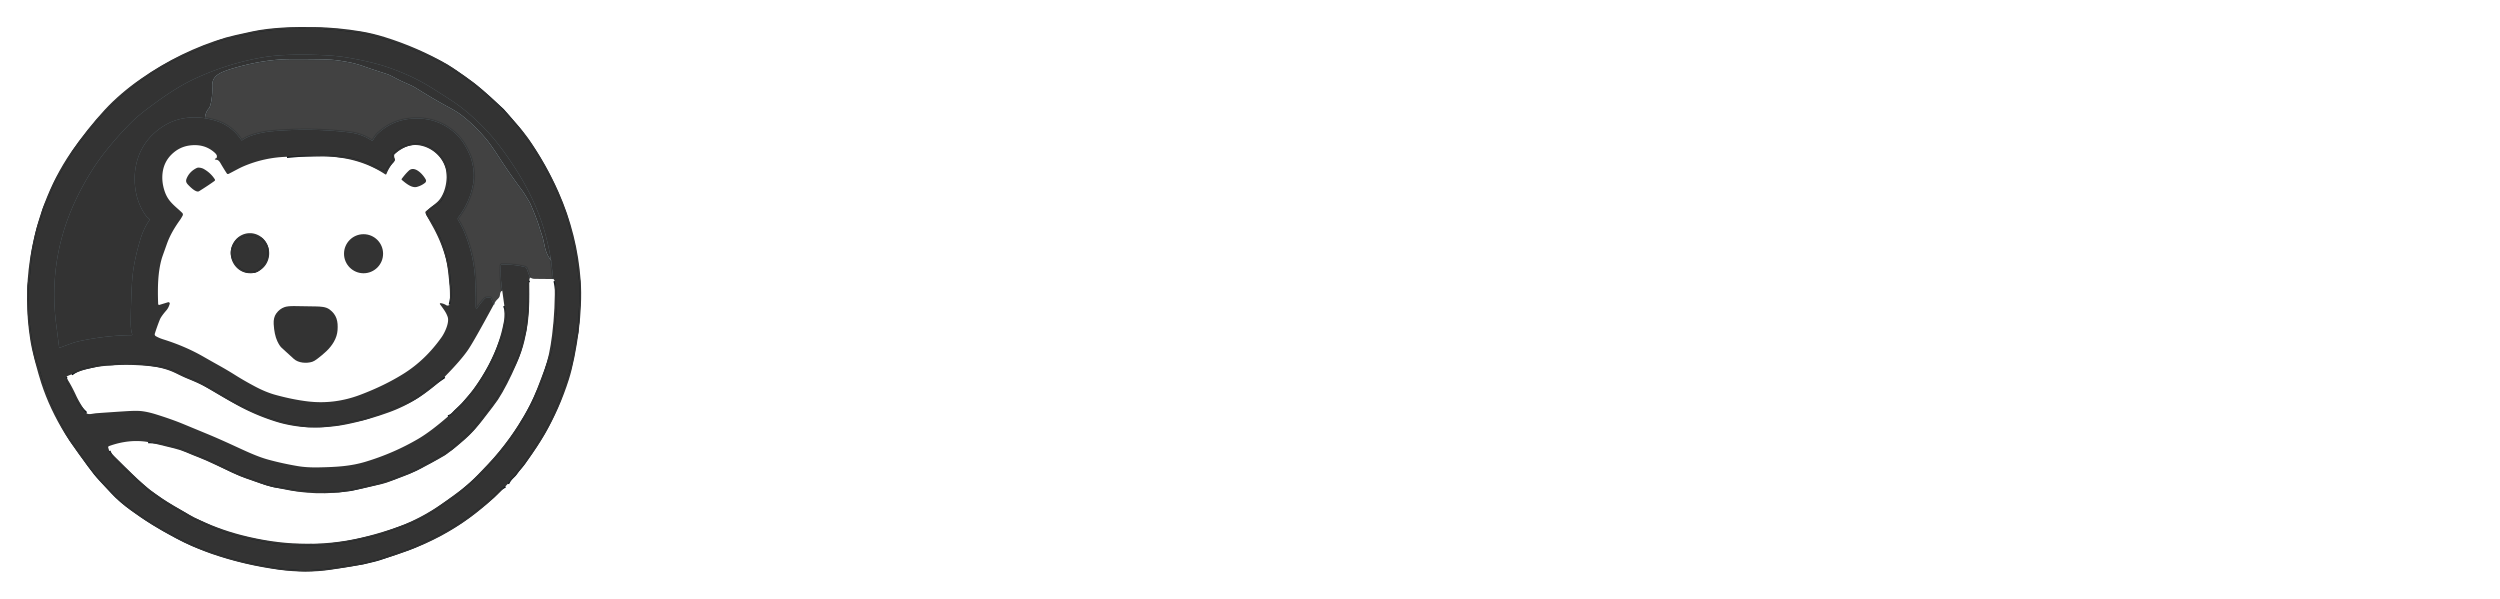 <svg xmlns="http://www.w3.org/2000/svg" xmlns:xlink="http://www.w3.org/1999/xlink" version="1.0" x="0" y="0" width="2400" height="574.609" viewBox="35.87 92.887 268.26 64.227" preserveAspectRatio="xMidYMid meet" color-interpolation-filters="sRGB"><g><defs><linearGradient id="92" x1="0%" y1="0%" x2="100%" y2="0%"><stop offset="0%" stop-color="#fa71cd"></stop> <stop offset="100%" stop-color="#9b59b6"></stop></linearGradient><linearGradient id="93" x1="0%" y1="0%" x2="100%" y2="0%"><stop offset="0%" stop-color="#f9d423"></stop> <stop offset="100%" stop-color="#f83600"></stop></linearGradient><linearGradient id="94" x1="0%" y1="0%" x2="100%" y2="0%"><stop offset="0%" stop-color="#0064d2"></stop> <stop offset="100%" stop-color="#1cb0f6"></stop></linearGradient><linearGradient id="95" x1="0%" y1="0%" x2="100%" y2="0%"><stop offset="0%" stop-color="#f00978"></stop> <stop offset="100%" stop-color="#3f51b1"></stop></linearGradient><linearGradient id="96" x1="0%" y1="0%" x2="100%" y2="0%"><stop offset="0%" stop-color="#7873f5"></stop> <stop offset="100%" stop-color="#ec77ab"></stop></linearGradient><linearGradient id="97" x1="0%" y1="0%" x2="100%" y2="0%"><stop offset="0%" stop-color="#f9d423"></stop> <stop offset="100%" stop-color="#e14fad"></stop></linearGradient><linearGradient id="98" x1="0%" y1="0%" x2="100%" y2="0%"><stop offset="0%" stop-color="#009efd"></stop> <stop offset="100%" stop-color="#2af598"></stop></linearGradient><linearGradient id="99" x1="0%" y1="0%" x2="100%" y2="0%"><stop offset="0%" stop-color="#ffcc00"></stop> <stop offset="100%" stop-color="#00b140"></stop></linearGradient><linearGradient id="100" x1="0%" y1="0%" x2="100%" y2="0%"><stop offset="0%" stop-color="#d51007"></stop> <stop offset="100%" stop-color="#ff8177"></stop></linearGradient><linearGradient id="102" x1="0%" y1="0%" x2="100%" y2="0%"><stop offset="0%" stop-color="#a2b6df"></stop> <stop offset="100%" stop-color="#0c3483"></stop></linearGradient><linearGradient id="103" x1="0%" y1="0%" x2="100%" y2="0%"><stop offset="0%" stop-color="#7ac5d8"></stop> <stop offset="100%" stop-color="#eea2a2"></stop></linearGradient><linearGradient id="104" x1="0%" y1="0%" x2="100%" y2="0%"><stop offset="0%" stop-color="#00ecbc"></stop> <stop offset="100%" stop-color="#007adf"></stop></linearGradient><linearGradient id="105" x1="0%" y1="0%" x2="100%" y2="0%"><stop offset="0%" stop-color="#b88746"></stop> <stop offset="100%" stop-color="#fdf5a6"></stop></linearGradient></defs><g fill="#fff" class="icon-text-wrapper icon-svg-group iconsvg" transform="translate(38.5,95.517)"><g class="iconsvg-imagesvg" transform="translate(0,0)"><g><rect fill="#fff" fill-opacity="0" stroke-width="2" x="0" y="0" width="60" height="58.967" class="image-rect"></rect> <svg filter="url(#colors1932917966)" x="0" y="0" width="60" height="58.967" filtersec="colorsf9544163531" class="image-svg-svg primary" style="overflow: visible;"><svg xmlns="http://www.w3.org/2000/svg" viewBox="-0.274 0.358 453.407 445.669"><g stroke-width="2" fill="none" stroke-linecap="butt"><path stroke="#070f14" d="M 391.74 372.78 Q 393.03 369.85 395.31 367.71 Q 397.18 365.95 397.90 364.99 Q 399.04 363.48 400.15 361.95 Q 400.19 361.90 402.52 359.16 Q 404.03 357.38 404.80 356.26 Q 416.58 339.29 421.37 330.81 Q 424.74 324.83 427.73 318.50 Q 431.77 309.92 433.36 305.83 Q 434.83 302.06 439.22 288.97 Q 442.11 280.36 443.30 274.92 Q 445.22 266.12 446.02 260.50 Q 446.73 255.45 447.56 251.86 Q 448.15 249.27 448.08 248.04 Q 447.95 245.86 448.39 244.12 Q 448.92 242.07 448.95 238.29 C 448.98 233.24 449.61 227.89 449.60 223.24 Q 449.59 214.44 449.57 210.32 C 449.56 208.02 448.85 205.52 448.67 203.25 Q 447.79 192.15 445.63 181.23 Q 444.82 177.13 443.69 172.83 Q 441.99 166.41 441.49 164.48 Q 439.63 157.31 437.74 152.07 Q 426.83 121.79 408.58 95.38 C 407.37 93.63 405.56 91.79 404.39 89.93 C 401.77 85.76 399.23 83.14 395.84 79.11 Q 391.33 73.76 390.54 72.96 Q 389.68 72.09 389.27 71.55 Q 388.47 70.45 387.81 69.84 Q 376.12 58.79 366.44 50.86 Q 364.72 49.46 364.57 49.34 Q 358.06 44.38 349.40 38.47 Q 338.08 30.73 321.03 23.25 Q 304.70 16.08 287.89 10.97 Q 277.31 7.76 266.85 6.56 Q 258.46 5.59 258.41 5.58 C 253.24 4.41 247.38 4.98 241.93 4.06 C 239.43 3.64 236.81 4.13 233.79 4.01 C 227.25 3.74 220.72 3.87 214.25 3.94 C 211.59 3.96 208.80 4.46 206.03 4.59 Q 201.25 4.82 199.87 5.02 C 195.55 5.65 191.62 5.96 187.59 6.75 Q 183.00 7.63 168.44 11.03 Q 157.08 13.68 153.80 15.59 Q 152.31 16.46 148.83 17.33 Q 145.35 18.19 136.02 22.55 Q 135.39 22.84 132.24 24.10 Q 131.07 24.57 128.50 25.78 Q 101.38 38.53 79.38 57.65 Q 65.38 69.81 52.32 86.06 Q 43.15 97.47 39.77 102.53 Q 36.57 107.33 26.61 124.60 Q 23.60 129.83 18.38 142.97 C 17.45 145.32 15.71 148.44 14.98 151.20 Q 13.71 155.95 12.21 160.10 C 9.73 166.97 8.05 175.83 7.01 180.87 Q 5.80 186.71 5.20 192.83 Q 4.60 198.92 4.10 205.02 Q 4.00 206.17 3.34 209.88 Q 2.91 212.31 2.99 214.81 C 3.27 223.62 2.97 233.30 3.83 241.10 Q 5.57 256.75 8.33 269.03 C 9.45 274.04 11.57 278.96 12.99 283.99 Q 14.17 288.14 14.63 289.39 Q 21.48 308.23 26.20 317.83 Q 32.15 329.93 37.01 337.26 Q 37.94 338.67 52.02 358.34 Q 56.78 364.99 61.12 369.60 Q 63.28 371.89 71.03 380.22 Q 77.22 386.88 86.60 393.56 Q 94.46 399.17 98.70 401.95 Q 109.17 408.83 125.43 417.32 Q 134.31 421.95 143.66 425.50 Q 168.82 435.04 194.00 439.34 Q 201.82 440.67 203.82 441.01 Q 208.26 441.75 213.32 442.09 Q 217.59 442.37 222.79 442.72 Q 230.61 443.24 245.33 441.64 Q 253.38 440.76 274.32 437.21 Q 275.67 436.98 279.19 436.06 Q 280.74 435.66 284.06 434.89 Q 286.72 434.27 291.20 432.65 Q 297.31 430.43 303.61 428.36 Q 312.01 425.60 315.92 423.91 Q 345.16 411.28 363.93 396.42 Q 376.94 386.12 380.10 383.10 Q 383.63 379.74 384.50 378.76 Q 386.70 376.29 389.64 374.98"></path><path stroke="#5f737d" stroke-opacity=".965" d="M 146.06 76.34 Q 147.49 76.55 151.92 77.61 Q 167.12 81.27 175.60 94.18 A 0.36 0.35 56.1 0 0 176.10 94.28 Q 180.65 91.09 187.51 89.26 Q 194.11 87.51 199.99 86.97 Q 231.64 84.09 263.12 87.86 Q 273.22 89.07 281.23 94.47 A 0.70 0.68 32.7 0 0 282.20 94.27 C 283.31 92.49 284.62 90.30 286.39 88.68 Q 297.36 78.59 311.46 76.97 Q 332.18 74.58 347.29 87.07 Q 352.86 91.66 356.39 97.56 Q 360.72 104.82 362.23 110.29 Q 365.13 120.80 363.47 129.79 Q 360.73 144.67 351.42 156.81 A 1.77 1.76 49.3 0 0 351.28 158.75 C 353.02 161.88 354.83 165.01 356.23 168.34 Q 363.43 185.56 364.90 203.52 Q 365.67 213.04 365.65 229.08 Q 365.65 229.09 365.80 230.31 Q 365.97 231.65 366.72 230.52 Q 369.21 226.77 372.02 223.60 Q 373.40 222.03 374.36 221.94 Q 375.79 221.80 377.31 221.88 Q 377.83 221.92 378.03 222.40 L 380.22 227.53" data-o-stroke=".965"></path><path stroke="#070f14" d="M340.35 286.16Q334.43 290.13 328.91 294.47 321.95 299.95 319.01 301.87 313.71 305.34 308.12 307.81 302.98 310.08 297.81 312.27 296.09 313 292.24 314.09 290.05 314.72 286.79 316.32C286.11 316.65 285.29 316.59 284.78 316.78Q276.91 319.71 273.87 320.35 259.73 323.29 255.78 324.17 254.11 324.54 250.13 324.89 247.86 325.09 244.45 325.61 240.52 326.22 229.75 325.97 226.45 325.9 216.34 324.09 209.22 322.82 203.27 320.87 181.17 313.64 161.12 301.46 152.82 296.42 144.29 291.79 139.96 289.44 136.03 287.86 130.41 285.59 128.12 284.43 123.3 282 120.33 280.7 115.24 278.49 108.29 277.25 93.44 274.6 79.2 274.89C75.42 274.97 71.43 275.95 67.79 275.78Q64.38 275.63 59.62 276.66 52.1 278.28 48.62 279.08 42.48 280.48 37.86 284.03M33.71 285.78C32.29 287.52 34.6 291.77 35.51 293.03 37.25 295.43 37.44 297.92 39.15 300.59Q40.49 302.69 41.14 303.99 44.41 310.61 49.76 315.42M343.16 318.22Q345.59 317.64 347.31 315.78 348.92 314.04 348.95 314.01 352.39 310.76 352.94 310.28 355.07 308.42 356.71 306.37C358.91 303.63 362.43 300.03 364.82 296.66Q378.64 277.18 385.19 258.34 385.24 258.21 387.19 252.93 387.99 250.77 388.62 247.3 389.37 243.19 390.15 239.63 391.2 234.85 388.86 228.59"></path><path stroke="#5f737d" stroke-opacity=".965" d="M 387.15 216.24 Q 385.52 205.99 385.98 196.03 A 1.09 1.09 0.0 0 1 387.06 194.99 Q 396.79 194.85 405.44 196.98 A 2.14 2.11 -3.1 0 1 406.93 198.30 L 409.58 205.49" data-o-stroke=".965"></path><path stroke="#070f14" d="M 408.98 207.90 Q 407.87 208.99 407.88 210.38 Q 407.99 218.97 407.80 227.56 Q 407.71 231.53 407.23 235.79 Q 407.11 236.90 406.37 243.99 Q 406.00 247.52 405.02 251.44 Q 403.99 255.55 403.25 258.80 Q 401.77 265.29 398.93 271.95 Q 397.82 274.57 392.97 284.43 Q 390.34 289.78 384.94 299.60 Q 382.66 303.76 379.84 307.35 Q 378.26 309.37 374.18 314.70 Q 373.02 316.22 372.82 316.53 Q 370.48 319.97 365.09 326.62 Q 361.71 330.80 356.15 335.63 Q 346.31 344.19 346.20 344.28 C 345.03 345.28 343.70 345.61 342.84 346.49 Q 341.70 347.66 340.49 348.30 Q 337.56 349.86 332.12 353.16 Q 328.91 355.11 326.73 356.08 Q 324.14 357.23 321.30 359.01 Q 317.91 361.14 313.05 363.06 Q 303.33 366.90 299.36 368.41 Q 292.81 370.90 285.33 372.74 Q 277.74 374.60 267.71 376.94 Q 263.93 377.82 262.79 377.90 Q 259.58 378.13 257.76 378.48 Q 254.93 379.01 250.22 378.91 Q 234.21 378.59 228.89 378.51 Q 226.81 378.48 225.18 378.21 Q 223.37 377.91 221.45 377.90 Q 219.63 377.88 215.87 377.10 Q 210.08 375.89 204.35 375.07 Q 201.69 374.69 199.80 374.17 Q 195.93 373.10 195.29 372.87 Q 187.42 370.04 179.99 367.43 Q 171.92 364.60 165.09 361.14 Q 164.97 361.08 153.76 355.64 Q 148.21 352.95 142.20 350.57 Q 132.53 346.75 125.57 343.80 Q 123.87 343.08 119.47 342.25 Q 117.61 341.89 113.33 340.67 Q 106.80 338.80 99.94 338.97"></path><path stroke="#070f14" d="M 68.42 346.25 Q 69.63 349.62 72.38 352.40 Q 80.30 360.39 84.56 364.07 C 86.84 366.05 88.76 368.28 91.08 370.26 Q 96.04 374.49 98.93 377.15 Q 100.65 378.73 103.69 380.75 Q 104.81 381.49 108.17 383.93 Q 115.40 389.17 124.11 393.92 Q 130.04 397.16 134.77 400.17 Q 136.53 401.28 139.35 402.37 Q 140.69 402.88 143.89 404.43 Q 158.12 411.31 173.18 415.32 Q 181.28 417.48 192.71 419.60 Q 207.98 422.43 217.41 422.56 Q 241.99 422.89 246.00 422.30 Q 252.39 421.36 256.48 420.89 Q 263.38 420.08 282.66 415.45 Q 287.79 414.21 294.87 411.68 Q 303.25 408.69 306.90 407.34 Q 323.22 401.28 337.33 391.04 Q 337.51 390.90 347.87 383.73 Q 350.57 381.86 353.12 379.69 Q 356.71 376.63 358.17 375.43 Q 361.87 372.40 365.61 368.84 Q 386.10 349.31 400.41 326.95 Q 406.27 317.78 410.44 309.51 Q 413.20 304.02 417.07 295.00 Q 419.86 288.48 422.42 280.39 Q 424.46 273.92 427.28 265.56 Q 427.57 264.70 428.37 257.65 Q 428.52 256.34 428.95 253.96 C 429.54 250.73 429.16 247.45 429.84 244.69 Q 430.21 243.19 430.34 240.53 Q 430.41 239.05 430.93 236.42 Q 431.23 234.93 431.42 227.50 Q 431.70 216.38 429.68 208.41"></path><path stroke="#5f737d" stroke-opacity=".965" d="M 428.45 206.72 L 426.77 191.76" data-o-stroke=".965"></path><path stroke="#647882" d="M 426.77 191.76 Q 423.69 173.64 418.66 159.34 Q 411.04 137.64 397.42 116.59 Q 384.98 97.37 373.90 85.81 Q 359.42 70.72 346.10 62.05 Q 330.70 52.04 324.99 48.75 Q 311.18 40.79 294.17 34.97 Q 281.09 30.48 260.96 27.07 Q 252.91 25.70 241.06 25.17 Q 228.81 24.63 217.49 24.88 Q 203.30 25.20 192.80 27.00 Q 164.26 31.91 136.93 44.71 Q 123.45 51.04 106.06 63.71 C 97.73 69.78 91.61 74.35 85.40 80.64 Q 75.38 90.79 66.43 101.93 Q 59.60 110.44 54.74 118.15 Q 39.07 142.99 31.52 167.74 Q 20.31 204.53 25.42 243.88 Q 25.59 245.20 27.73 261.86 A 0.66 0.66 0.0 0 0 28.62 262.39 Q 33.20 260.62 38.49 258.74 Q 41.95 257.52 48.65 256.22 Q 68.00 252.48 86.51 252.30 A 0.57 0.57 0.0 0 0 87.05 251.55 Q 86.02 248.42 85.86 244.27 Q 85.65 238.91 86.42 218.20 Q 86.89 205.76 88.09 198.25 Q 89.77 187.71 93.34 175.57 Q 96.22 165.80 101.05 158.96 Q 101.29 158.62 101.04 158.30 C 100.35 157.38 99.13 156.66 98.53 155.88 C 90.42 145.36 87.60 130.16 89.66 117.15 Q 93.00 96.06 110.67 83.87 Q 125.84 73.41 146.06 76.34"></path><path stroke="#bad3de" stroke-opacity=".965" d="M 426.77 191.76 Q 422.97 187.08 421.52 180.02 Q 420.31 174.17 419.66 172.19 Q 418.12 167.53 417.17 164.48 C 415.27 158.32 412.38 151.44 410.34 146.69 C 409.29 144.23 407.57 141.72 406.35 139.65 Q 404.71 136.86 403.06 134.64 Q 393.44 121.74 385.36 109.29 Q 377.66 97.43 373.87 92.98 Q 364.53 82.02 354.44 74.16 C 350.32 70.96 346.31 68.87 340.94 65.94 C 332.58 61.39 324.89 56.67 317.22 51.94 Q 314.79 50.44 312.21 49.30 C 308.55 47.69 304.34 45.89 300.42 43.77 Q 295.70 41.23 293.67 40.57 Q 280.28 36.23 275.83 34.64 Q 268.43 31.99 262.26 30.86 Q 253.30 29.23 248.22 28.90 Q 240.28 28.39 215.93 28.45 Q 195.54 28.49 172.28 34.91 Q 162.07 37.73 158.09 39.97 C 153.72 42.44 151.77 45.50 151.94 50.40 Q 152.17 56.99 151.17 62.32 Q 150.26 67.21 149.25 68.35 Q 146.28 71.67 146.06 76.34" data-o-stroke=".965"></path><path stroke="#070f14" d="M344.65 227.61Q346.09 222.32 346.17 216.4 346.19 214.84 345.78 212.36 345.45 210.34 345.3 208.3 344.91 202.96 344.8 202.21 342.81 187.53 337.19 173.78C336.25 171.48 334.65 168.73 333.73 166.49 331.97 162.21 329.22 158.95 326.58 154.55A1.97 1.96 52.6 0 1 326.9 152.13C328.86 150.25 329.91 149.21 332.4 147.72Q334.32 146.58 336.65 144.55 338.14 143.26 339.13 140.93 339.52 139.99 341.12 136.88 341.7 135.75 342.98 131.51 343.84 128.65 343.47 125.97C343.17 123.7 343.43 120.42 342.66 117.61Q340.22 108.66 333.29 102.98 319.7 91.85 303.64 100.93C302.54 101.56 300.91 103.24 299.3 104.54 296.32 106.97 300.06 109.53 297.91 111.73Q295.08 114.62 293.17 118.27A1.65 1.65 0 0 1 291 118.99Q287.36 117.27 280.53 113.89 275.1 111.21 266.18 108.8 263.91 108.19 259.14 107.59 252.86 106.81 252.06 106.72 246.82 106.1 241.39 106.12 226.89 106.17 212.54 107.62M189.16 173.05Q183.66 170.31 178.31 172.04C176.8 172.52 173.6 173.71 172.28 175.23Q164.01 184.7 171.48 194.94 176.28 201.52 185.15 200.9 187.88 200.71 190.29 198.48 193.87 195.15 194.86 193.12 199.89 182.78 192.52 174.94C191.62 173.98 190.15 173.55 189.16 173.05"></path></g><path fill="#333333" d="M 391.74 372.78 Q 393.03 369.85 395.31 367.71 Q 397.18 365.95 397.90 364.99 Q 399.04 363.48 400.15 361.95 Q 400.19 361.90 402.52 359.16 Q 404.03 357.38 404.80 356.26 Q 416.58 339.29 421.37 330.81 Q 424.74 324.83 427.73 318.50 Q 431.77 309.92 433.36 305.83 Q 434.83 302.06 439.22 288.97 Q 442.11 280.36 443.30 274.92 Q 445.22 266.12 446.02 260.50 Q 446.73 255.45 447.56 251.86 Q 448.15 249.27 448.08 248.04 Q 447.95 245.86 448.39 244.12 Q 448.92 242.07 448.95 238.29 C 448.98 233.24 449.61 227.89 449.60 223.24 Q 449.59 214.44 449.57 210.32 C 449.56 208.02 448.85 205.52 448.67 203.25 Q 447.79 192.15 445.63 181.23 Q 444.82 177.13 443.69 172.83 Q 441.99 166.41 441.49 164.48 Q 439.63 157.31 437.74 152.07 Q 426.83 121.79 408.58 95.38 C 407.37 93.63 405.56 91.79 404.39 89.93 C 401.77 85.76 399.23 83.14 395.84 79.11 Q 391.33 73.76 390.54 72.96 Q 389.68 72.09 389.27 71.55 Q 388.47 70.45 387.81 69.84 Q 376.12 58.79 366.44 50.86 Q 364.72 49.46 364.57 49.34 Q 358.06 44.38 349.40 38.47 Q 338.08 30.73 321.03 23.25 Q 304.70 16.08 287.89 10.97 Q 277.31 7.76 266.85 6.56 Q 258.46 5.59 258.41 5.58 C 253.24 4.41 247.38 4.98 241.93 4.06 C 239.43 3.64 236.81 4.13 233.79 4.01 C 227.25 3.74 220.72 3.87 214.25 3.94 C 211.59 3.96 208.80 4.46 206.03 4.59 Q 201.25 4.82 199.87 5.02 C 195.55 5.65 191.62 5.96 187.59 6.75 Q 183.00 7.63 168.44 11.03 Q 157.08 13.68 153.80 15.59 Q 152.31 16.46 148.83 17.33 Q 145.35 18.19 136.02 22.55 Q 135.39 22.84 132.24 24.10 Q 131.07 24.57 128.50 25.78 Q 101.38 38.53 79.38 57.65 Q 65.38 69.81 52.32 86.06 Q 43.15 97.47 39.77 102.53 Q 36.57 107.33 26.61 124.60 Q 23.60 129.83 18.38 142.97 C 17.45 145.32 15.71 148.44 14.98 151.20 Q 13.71 155.95 12.21 160.10 C 9.73 166.97 8.05 175.83 7.01 180.87 Q 5.80 186.71 5.20 192.83 Q 4.60 198.92 4.10 205.02 Q 4.00 206.17 3.34 209.88 Q 2.91 212.31 2.99 214.81 C 3.27 223.62 2.97 233.30 3.83 241.10 Q 5.57 256.75 8.33 269.03 C 9.45 274.04 11.57 278.96 12.99 283.99 Q 14.17 288.14 14.63 289.39 Q 21.48 308.23 26.20 317.83 Q 32.15 329.93 37.01 337.26 Q 37.94 338.67 52.02 358.34 Q 56.78 364.99 61.12 369.60 Q 63.28 371.89 71.03 380.22 Q 77.22 386.88 86.60 393.56 Q 94.46 399.17 98.70 401.95 Q 109.17 408.83 125.43 417.32 Q 134.31 421.95 143.66 425.50 Q 168.82 435.04 194.00 439.34 Q 201.82 440.67 203.82 441.01 Q 208.26 441.75 213.32 442.09 Q 217.59 442.37 222.79 442.72 Q 230.61 443.24 245.33 441.64 Q 253.38 440.76 274.32 437.21 Q 275.67 436.98 279.19 436.06 Q 280.74 435.66 284.06 434.89 Q 286.72 434.27 291.20 432.65 Q 297.31 430.43 303.61 428.36 Q 312.01 425.60 315.92 423.91 Q 345.16 411.28 363.93 396.42 Q 376.94 386.12 380.10 383.10 Q 383.63 379.74 384.50 378.76 Q 386.70 376.29 389.64 374.98 Q 359.32 406.71 321.12 422.86 Q 297.89 432.69 273.12 438.36 Q 267.64 439.61 247.80 442.57 Q 228.17 445.50 206.23 442.54 Q 178.11 438.75 151.76 429.74 Q 146.47 427.94 136.89 423.92 Q 130.21 421.12 122.47 417.01 Q 101.51 405.88 85.83 394.26 Q 78.75 389.01 72.38 382.64 Q 57.22 367.50 44.04 349.13 Q 36.39 338.47 32.69 332.51 Q 20.16 312.30 13.31 291.27 Q 11.26 284.96 8.28 273.81 Q 5.51 263.48 4.35 256.05 Q -0.79 223.23 4.14 190.81 C 8.79 160.21 19.63 129.80 37.48 103.89 Q 50.64 84.79 64.89 69.39 Q 77.10 56.20 94.09 44.36 Q 126.24 21.95 162.73 10.98 Q 167.77 9.46 184.66 5.90 C 200.48 2.57 218.39 2.15 235.30 2.43 Q 253.57 2.74 272.56 5.92 Q 282.10 7.51 291.99 10.60 Q 318.55 18.88 342.61 32.68 Q 345.83 34.53 356.65 42.14 Q 365.14 48.13 369.95 52.34 C 378.83 60.10 387.21 67.66 395.35 77.19 C 398.16 80.47 404.18 86.94 407.84 92.18 Q 422.75 113.53 432.86 136.40 Q 448.08 170.85 450.76 208.31 Q 451.41 217.28 450.93 228.31 Q 450.07 248.12 445.68 269.99 Q 443.48 280.91 441.20 288.10 Q 426.00 335.98 391.74 372.78 Z"></path><path fill="#333333" d="M 391.74 372.78 L 389.64 374.98 Q 386.70 376.29 384.50 378.76 Q 383.63 379.74 380.10 383.10 Q 376.94 386.12 363.93 396.42 Q 345.16 411.28 315.92 423.91 Q 312.01 425.60 303.61 428.36 Q 297.31 430.43 291.20 432.65 Q 286.72 434.27 284.06 434.89 Q 280.74 435.66 279.19 436.06 Q 275.67 436.98 274.32 437.21 Q 253.38 440.76 245.33 441.64 Q 230.61 443.24 222.79 442.72 Q 217.59 442.37 213.32 442.09 Q 208.26 441.75 203.82 441.01 Q 201.82 440.67 194.00 439.34 Q 168.82 435.04 143.66 425.50 Q 134.31 421.95 125.43 417.32 Q 109.17 408.83 98.70 401.95 Q 94.46 399.17 86.60 393.56 Q 77.22 386.88 71.03 380.22 Q 63.28 371.89 61.12 369.60 Q 56.78 364.99 52.02 358.34 Q 37.94 338.67 37.01 337.26 Q 32.15 329.93 26.20 317.83 Q 21.48 308.23 14.63 289.39 Q 14.17 288.14 12.99 283.99 C 11.57 278.96 9.45 274.04 8.33 269.03 Q 5.57 256.75 3.83 241.10 C 2.97 233.30 3.27 223.62 2.99 214.81 Q 2.91 212.31 3.34 209.88 Q 4.00 206.17 4.10 205.02 Q 4.60 198.92 5.20 192.83 Q 5.80 186.71 7.01 180.87 C 8.05 175.83 9.73 166.97 12.21 160.10 Q 13.71 155.95 14.98 151.20 C 15.71 148.44 17.45 145.32 18.38 142.97 Q 23.60 129.83 26.61 124.60 Q 36.57 107.33 39.77 102.53 Q 43.15 97.47 52.32 86.06 Q 65.38 69.81 79.38 57.65 Q 101.38 38.53 128.50 25.78 Q 131.07 24.57 132.24 24.10 Q 135.39 22.84 136.02 22.55 Q 145.35 18.19 148.83 17.33 Q 152.31 16.46 153.80 15.59 Q 157.08 13.68 168.44 11.03 Q 183.00 7.63 187.59 6.75 C 191.62 5.96 195.55 5.65 199.87 5.02 Q 201.25 4.82 206.03 4.59 C 208.80 4.46 211.59 3.96 214.25 3.94 C 220.72 3.87 227.25 3.74 233.79 4.01 C 236.81 4.13 239.43 3.64 241.93 4.06 C 247.38 4.98 253.24 4.41 258.41 5.58 Q 258.46 5.59 266.85 6.56 Q 277.31 7.76 287.89 10.97 Q 304.70 16.08 321.03 23.25 Q 338.08 30.73 349.40 38.47 Q 358.06 44.38 364.57 49.34 Q 364.72 49.46 366.44 50.86 Q 376.12 58.79 387.81 69.84 Q 388.47 70.45 389.27 71.55 Q 389.68 72.09 390.54 72.96 Q 391.33 73.76 395.84 79.11 C 399.23 83.14 401.77 85.76 404.39 89.93 C 405.56 91.79 407.37 93.63 408.58 95.38 Q 426.83 121.79 437.74 152.07 Q 439.63 157.31 441.49 164.48 Q 441.99 166.41 443.69 172.83 Q 444.82 177.13 445.63 181.23 Q 447.79 192.15 448.67 203.25 C 448.85 205.52 449.56 208.02 449.57 210.32 Q 449.59 214.44 449.60 223.24 C 449.61 227.89 448.98 233.24 448.95 238.29 Q 448.92 242.07 448.39 244.12 Q 447.95 245.86 448.08 248.04 Q 448.15 249.27 447.56 251.86 Q 446.73 255.45 446.02 260.50 Q 445.22 266.12 443.30 274.92 Q 442.11 280.36 439.22 288.97 Q 434.83 302.06 433.36 305.83 Q 431.77 309.92 427.73 318.50 Q 424.74 324.83 421.37 330.81 Q 416.58 339.29 404.80 356.26 Q 404.03 357.38 402.52 359.16 Q 400.19 361.90 400.15 361.95 Q 399.04 363.48 397.90 364.99 Q 397.18 365.95 395.31 367.71 Q 393.03 369.85 391.74 372.78 Z M 146.06 76.34 Q 147.49 76.55 151.92 77.61 Q 167.12 81.27 175.60 94.18 A 0.36 0.35 56.1 0 0 176.10 94.28 Q 180.65 91.09 187.51 89.26 Q 194.11 87.51 199.99 86.97 Q 231.64 84.09 263.12 87.86 Q 273.22 89.07 281.23 94.47 A 0.70 0.68 32.7 0 0 282.20 94.27 C 283.31 92.49 284.62 90.30 286.39 88.68 Q 297.36 78.59 311.46 76.97 Q 332.18 74.58 347.29 87.07 Q 352.86 91.66 356.39 97.56 Q 360.72 104.82 362.23 110.29 Q 365.13 120.80 363.47 129.79 Q 360.73 144.67 351.42 156.81 A 1.77 1.76 49.3 0 0 351.28 158.75 C 353.02 161.88 354.83 165.01 356.23 168.34 Q 363.43 185.56 364.90 203.52 Q 365.67 213.04 365.65 229.08 Q 365.65 229.09 365.80 230.31 Q 365.97 231.65 366.72 230.52 Q 369.21 226.77 372.02 223.60 Q 373.40 222.03 374.36 221.94 Q 375.79 221.80 377.31 221.88 Q 377.83 221.92 378.03 222.40 L 380.22 227.53 Q 364.32 256.94 359.54 264.01 Q 353.91 272.35 340.35 286.16 Q 334.43 290.13 328.91 294.47 Q 321.95 299.95 319.01 301.87 Q 313.71 305.34 308.12 307.81 Q 302.98 310.08 297.81 312.27 Q 296.09 313.00 292.24 314.09 Q 290.05 314.72 286.79 316.32 C 286.11 316.65 285.29 316.59 284.78 316.78 Q 276.91 319.71 273.87 320.35 Q 259.73 323.29 255.78 324.17 Q 254.11 324.54 250.13 324.89 Q 247.86 325.09 244.45 325.61 Q 240.52 326.22 229.75 325.97 Q 226.45 325.90 216.34 324.09 Q 209.22 322.82 203.27 320.87 Q 181.17 313.64 161.12 301.46 Q 152.82 296.42 144.29 291.79 Q 139.96 289.44 136.03 287.86 Q 130.41 285.59 128.12 284.43 Q 123.30 282.00 120.33 280.70 Q 115.24 278.49 108.29 277.25 Q 93.44 274.60 79.20 274.89 C 75.42 274.97 71.43 275.95 67.79 275.78 Q 64.38 275.63 59.62 276.66 Q 52.10 278.28 48.62 279.08 Q 42.48 280.48 37.86 284.03 L 33.71 285.78 C 32.29 287.52 34.60 291.77 35.51 293.03 C 37.25 295.43 37.44 297.92 39.15 300.59 Q 40.49 302.69 41.14 303.99 Q 44.41 310.61 49.76 315.42 Q 50.95 316.64 53.80 316.20 Q 57.40 315.64 57.75 315.62 Q 72.09 314.60 81.39 314.01 Q 90.12 313.45 94.11 313.85 Q 99.47 314.38 106.63 316.62 Q 119.33 320.60 128.45 324.37 Q 147.15 332.10 149.39 333.03 Q 157.10 336.25 167.68 341.09 C 178.42 345.99 187.71 350.57 197.23 353.20 Q 208.62 356.34 221.31 358.49 Q 228.54 359.72 238.28 359.53 C 252.54 359.24 264.05 358.65 276.41 354.91 Q 299.06 348.05 318.92 336.44 Q 329.09 330.48 343.16 318.22 Q 345.59 317.64 347.31 315.78 Q 348.92 314.04 348.95 314.01 Q 352.39 310.76 352.94 310.28 Q 355.07 308.42 356.71 306.37 C 358.91 303.63 362.43 300.03 364.82 296.66 Q 378.64 277.18 385.19 258.34 Q 385.24 258.21 387.19 252.93 Q 387.99 250.77 388.62 247.30 Q 389.37 243.19 390.15 239.63 Q 391.20 234.85 388.86 228.59 L 387.15 216.24 Q 385.52 205.99 385.98 196.03 A 1.09 1.09 0.0 0 1 387.06 194.99 Q 396.79 194.85 405.44 196.98 A 2.14 2.11 -3.1 0 1 406.93 198.30 L 409.58 205.49 L 408.98 207.90 Q 407.87 208.99 407.88 210.38 Q 407.99 218.97 407.80 227.56 Q 407.71 231.53 407.23 235.79 Q 407.11 236.90 406.37 243.99 Q 406.00 247.52 405.02 251.44 Q 403.99 255.55 403.25 258.80 Q 401.77 265.29 398.93 271.95 Q 397.82 274.57 392.97 284.43 Q 390.34 289.78 384.94 299.60 Q 382.66 303.76 379.84 307.35 Q 378.26 309.37 374.18 314.70 Q 373.02 316.22 372.82 316.53 Q 370.48 319.97 365.09 326.62 Q 361.71 330.80 356.15 335.63 Q 346.31 344.19 346.20 344.28 C 345.03 345.28 343.70 345.61 342.84 346.49 Q 341.70 347.66 340.49 348.30 Q 337.56 349.86 332.12 353.16 Q 328.91 355.11 326.73 356.08 Q 324.14 357.23 321.30 359.01 Q 317.91 361.14 313.05 363.06 Q 303.33 366.90 299.36 368.41 Q 292.81 370.90 285.33 372.74 Q 277.74 374.60 267.71 376.94 Q 263.93 377.82 262.79 377.90 Q 259.58 378.13 257.76 378.48 Q 254.93 379.01 250.22 378.91 Q 234.21 378.59 228.89 378.51 Q 226.81 378.48 225.18 378.21 Q 223.37 377.91 221.45 377.90 Q 219.63 377.88 215.87 377.10 Q 210.08 375.89 204.35 375.07 Q 201.69 374.69 199.80 374.17 Q 195.93 373.10 195.29 372.87 Q 187.42 370.04 179.99 367.43 Q 171.92 364.60 165.09 361.14 Q 164.97 361.08 153.76 355.64 Q 148.21 352.95 142.20 350.57 Q 132.53 346.75 125.57 343.80 Q 123.87 343.08 119.47 342.25 Q 117.61 341.89 113.33 340.67 Q 106.80 338.80 99.94 338.97 Q 84.65 336.35 68.24 342.25 A 1.06 1.05 71.6 0 0 67.59 343.56 L 68.42 346.25 Q 69.63 349.62 72.38 352.40 Q 80.30 360.39 84.56 364.07 C 86.84 366.05 88.76 368.28 91.08 370.26 Q 96.04 374.49 98.93 377.15 Q 100.65 378.73 103.69 380.75 Q 104.81 381.49 108.17 383.93 Q 115.40 389.17 124.11 393.92 Q 130.04 397.16 134.77 400.17 Q 136.53 401.28 139.35 402.37 Q 140.69 402.88 143.89 404.43 Q 158.12 411.31 173.18 415.32 Q 181.28 417.48 192.71 419.60 Q 207.98 422.43 217.41 422.56 Q 241.99 422.89 246.00 422.30 Q 252.39 421.36 256.48 420.89 Q 263.38 420.08 282.66 415.45 Q 287.79 414.21 294.87 411.68 Q 303.25 408.69 306.90 407.34 Q 323.22 401.28 337.33 391.04 Q 337.51 390.90 347.87 383.73 Q 350.57 381.86 353.12 379.69 Q 356.71 376.63 358.17 375.43 Q 361.87 372.40 365.61 368.84 Q 386.10 349.31 400.41 326.95 Q 406.27 317.78 410.44 309.51 Q 413.20 304.02 417.07 295.00 Q 419.86 288.48 422.42 280.39 Q 424.46 273.92 427.28 265.56 Q 427.57 264.70 428.37 257.65 Q 428.52 256.34 428.95 253.96 C 429.54 250.73 429.16 247.45 429.84 244.69 Q 430.21 243.19 430.34 240.53 Q 430.41 239.05 430.93 236.42 Q 431.23 234.93 431.42 227.50 Q 431.70 216.38 429.68 208.41 Q 429.02 206.90 428.45 206.72 L 426.77 191.76 Q 423.69 173.64 418.66 159.34 Q 411.04 137.64 397.42 116.59 Q 384.98 97.37 373.90 85.81 Q 359.42 70.72 346.10 62.05 Q 330.70 52.04 324.99 48.75 Q 311.18 40.79 294.17 34.97 Q 281.09 30.48 260.96 27.07 Q 252.91 25.70 241.06 25.17 Q 228.81 24.63 217.49 24.88 Q 203.30 25.20 192.80 27.00 Q 164.26 31.91 136.93 44.71 Q 123.45 51.04 106.06 63.71 C 97.73 69.78 91.61 74.35 85.40 80.64 Q 75.38 90.79 66.43 101.93 Q 59.60 110.44 54.74 118.15 Q 39.07 142.99 31.52 167.74 Q 20.31 204.53 25.42 243.88 Q 25.59 245.20 27.73 261.86 A 0.66 0.66 0.0 0 0 28.62 262.39 Q 33.20 260.62 38.49 258.74 Q 41.95 257.52 48.65 256.22 Q 68.00 252.48 86.51 252.30 A 0.57 0.57 0.0 0 0 87.05 251.55 Q 86.02 248.42 85.86 244.27 Q 85.65 238.91 86.42 218.20 Q 86.89 205.76 88.09 198.25 Q 89.77 187.71 93.34 175.57 Q 96.22 165.80 101.05 158.96 Q 101.29 158.62 101.04 158.30 C 100.35 157.38 99.13 156.66 98.53 155.88 C 90.42 145.36 87.60 130.16 89.66 117.15 Q 93.00 96.06 110.67 83.87 Q 125.84 73.41 146.06 76.34 Z M 212.54 107.62 Q 194.03 108.21 177.34 115.34 C 173.52 116.97 168.68 119.80 165.28 121.45 Q 164.28 121.94 163.68 121.01 Q 161.15 117.15 158.45 112.50 C 157.80 111.38 156.75 110.21 155.61 110.09 Q 152.67 109.81 155.24 108.77 Q 155.65 108.60 155.72 107.24 Q 155.78 105.96 153.82 104.20 Q 145.64 96.90 133.69 98.45 Q 125.46 99.52 119.22 105.48 Q 112.92 111.52 111.73 120.25 Q 110.74 127.52 113.20 135.17 Q 114.47 139.09 116.54 142.06 C 119.65 146.50 124.29 149.81 127.60 153.13 A 1.88 1.88 0.0 0 1 127.91 155.36 Q 126.62 157.72 125.81 158.84 C 121.65 164.66 117.79 170.89 115.13 178.36 Q 111.44 188.70 111.20 189.47 C 107.70 201.04 107.62 214.28 108.07 227.00 A 0.81 0.81 0.0 0 0 109.12 227.74 L 116.10 225.60 A 1.07 1.07 0.0 0 1 117.44 226.91 C 116.84 228.98 116.01 230.70 114.80 232.10 Q 110.47 237.08 109.43 239.70 Q 107.25 245.14 105.37 251.07 A 1.75 1.74 -66.7 0 0 106.18 253.11 Q 108.95 254.68 112.16 255.69 Q 129.97 261.25 144.71 269.70 Q 151.16 273.40 157.81 277.10 Q 164.38 280.77 170.72 284.76 Q 178.00 289.34 186.55 293.87 Q 195.36 298.55 202.96 300.65 Q 216.74 304.45 229.00 305.97 Q 250.85 308.68 272.02 300.66 Q 291.72 293.20 307.11 283.56 Q 324.84 272.46 337.94 253.95 C 340.48 250.36 344.47 242.03 342.85 237.44 Q 341.95 234.88 340.48 232.62 Q 339.32 230.83 336.64 227.20 A 0.54 0.54 0.0 0 1 337.13 226.34 Q 339.59 226.62 341.74 228.00 Q 342.90 228.76 344.65 227.61 Q 346.09 222.32 346.17 216.40 Q 346.19 214.84 345.78 212.36 Q 345.45 210.34 345.30 208.30 Q 344.91 202.96 344.80 202.21 Q 342.81 187.53 337.19 173.78 C 336.25 171.48 334.65 168.73 333.73 166.49 C 331.97 162.21 329.22 158.95 326.58 154.55 A 1.97 1.96 52.6 0 1 326.90 152.13 C 328.86 150.25 329.91 149.21 332.40 147.72 Q 334.32 146.58 336.65 144.55 Q 338.14 143.26 339.13 140.93 Q 339.52 139.99 341.12 136.88 Q 341.70 135.75 342.98 131.51 Q 343.84 128.65 343.47 125.97 C 343.17 123.70 343.43 120.42 342.66 117.61 Q 340.22 108.66 333.29 102.98 Q 319.70 91.85 303.64 100.93 C 302.54 101.56 300.91 103.24 299.30 104.54 C 296.32 106.97 300.06 109.53 297.91 111.73 Q 295.08 114.62 293.17 118.27 A 1.65 1.65 0.0 0 1 291.00 118.99 Q 287.36 117.27 280.53 113.89 Q 275.10 111.21 266.18 108.80 Q 263.91 108.19 259.14 107.59 Q 252.86 106.81 252.06 106.72 Q 246.82 106.10 241.39 106.12 Q 226.89 106.17 212.54 107.62 Z"></path><path fill="#333333" d="M 426.77 191.76 Q 422.97 187.08 421.52 180.02 Q 420.31 174.17 419.66 172.19 Q 418.12 167.53 417.17 164.48 C 415.27 158.32 412.38 151.44 410.34 146.69 C 409.29 144.23 407.57 141.72 406.35 139.65 Q 404.71 136.86 403.06 134.64 Q 393.44 121.74 385.36 109.29 Q 377.66 97.43 373.87 92.98 Q 364.53 82.02 354.44 74.16 C 350.32 70.96 346.31 68.87 340.94 65.94 C 332.58 61.39 324.89 56.67 317.22 51.94 Q 314.79 50.44 312.21 49.30 C 308.55 47.69 304.34 45.89 300.42 43.77 Q 295.70 41.23 293.67 40.57 Q 280.28 36.23 275.83 34.64 Q 268.43 31.99 262.26 30.86 Q 253.30 29.23 248.22 28.90 Q 240.28 28.39 215.93 28.45 Q 195.54 28.49 172.28 34.91 Q 162.07 37.73 158.09 39.97 C 153.72 42.44 151.77 45.50 151.94 50.40 Q 152.17 56.99 151.17 62.32 Q 150.26 67.21 149.25 68.35 Q 146.28 71.67 146.06 76.34 Q 125.84 73.41 110.67 83.87 Q 93.00 96.06 89.66 117.15 C 87.60 130.16 90.42 145.36 98.53 155.88 C 99.13 156.66 100.35 157.38 101.04 158.30 Q 101.29 158.62 101.05 158.96 Q 96.22 165.80 93.34 175.57 Q 89.77 187.71 88.09 198.25 Q 86.89 205.76 86.42 218.20 Q 85.65 238.91 85.86 244.27 Q 86.02 248.42 87.05 251.55 A 0.57 0.57 0.0 0 1 86.51 252.30 Q 68.00 252.48 48.65 256.22 Q 41.95 257.52 38.49 258.74 Q 33.20 260.62 28.62 262.39 A 0.66 0.66 0.0 0 1 27.73 261.86 Q 25.59 245.20 25.42 243.88 Q 20.31 204.53 31.52 167.74 Q 39.07 142.99 54.74 118.15 Q 59.60 110.44 66.43 101.93 Q 75.38 90.79 85.40 80.64 C 91.61 74.35 97.73 69.78 106.06 63.71 Q 123.45 51.04 136.93 44.71 Q 164.26 31.91 192.80 27.00 Q 203.30 25.20 217.49 24.88 Q 228.81 24.63 241.06 25.17 Q 252.91 25.70 260.96 27.07 Q 281.09 30.48 294.17 34.97 Q 311.18 40.79 324.99 48.75 Q 330.70 52.04 346.10 62.05 Q 359.42 70.72 373.90 85.81 Q 384.98 97.37 397.42 116.59 Q 411.04 137.64 418.66 159.34 Q 423.69 173.64 426.77 191.76 Z"></path><path fill="#333333" fill-opacity=".925" d="M 426.77 191.76 L 428.45 206.72 Q 420.79 206.77 413.12 206.61 C 411.65 206.58 410.87 206.10 409.58 205.49 L 406.93 198.30 A 2.14 2.11 -3.1 0 0 405.44 196.98 Q 396.79 194.85 387.06 194.99 A 1.09 1.09 0.0 0 0 385.98 196.03 Q 385.52 205.99 387.15 216.24 C 385.24 216.95 385.50 219.26 385.00 220.81 Q 384.67 221.83 383.31 223.13 Q 381.49 224.87 380.22 227.53 L 378.03 222.40 Q 377.83 221.92 377.31 221.88 Q 375.79 221.80 374.36 221.94 Q 373.40 222.03 372.02 223.60 Q 369.21 226.77 366.72 230.52 Q 365.97 231.65 365.80 230.31 Q 365.65 229.09 365.65 229.08 Q 365.67 213.04 364.90 203.52 Q 363.43 185.56 356.23 168.34 C 354.83 165.01 353.02 161.88 351.28 158.75 A 1.77 1.76 49.3 0 1 351.42 156.81 Q 360.73 144.67 363.47 129.79 Q 365.13 120.80 362.23 110.29 Q 360.72 104.82 356.39 97.56 Q 352.86 91.66 347.29 87.07 Q 332.18 74.58 311.46 76.97 Q 297.36 78.59 286.39 88.68 C 284.62 90.30 283.31 92.49 282.20 94.27 A 0.70 0.68 32.7 0 1 281.23 94.47 Q 273.22 89.07 263.12 87.86 Q 231.64 84.09 199.99 86.97 Q 194.11 87.51 187.51 89.26 Q 180.65 91.09 176.10 94.28 A 0.36 0.35 56.1 0 1 175.60 94.18 Q 167.12 81.27 151.92 77.61 Q 147.49 76.55 146.06 76.34 Q 146.28 71.67 149.25 68.35 Q 150.26 67.21 151.17 62.32 Q 152.17 56.99 151.94 50.40 C 151.77 45.50 153.72 42.44 158.09 39.97 Q 162.07 37.73 172.28 34.91 Q 195.54 28.49 215.93 28.45 Q 240.28 28.39 248.22 28.90 Q 253.30 29.23 262.26 30.86 Q 268.43 31.99 275.83 34.64 Q 280.28 36.23 293.67 40.57 Q 295.70 41.23 300.42 43.77 C 304.34 45.89 308.55 47.69 312.21 49.30 Q 314.79 50.44 317.22 51.94 C 324.89 56.67 332.58 61.39 340.94 65.94 C 346.31 68.87 350.32 70.96 354.44 74.16 Q 364.53 82.02 373.87 92.98 Q 377.66 97.43 385.36 109.29 Q 393.44 121.74 403.06 134.64 Q 404.71 136.86 406.35 139.65 C 407.57 141.72 409.29 144.23 410.34 146.69 C 412.38 151.44 415.27 158.32 417.17 164.48 Q 418.12 167.53 419.66 172.19 Q 420.31 174.17 421.52 180.02 Q 422.97 187.08 426.77 191.76 Z" data-o-fill=".925"></path><path fill="#333333" d="M 344.65 227.61 Q 344.82 219.10 344.59 214.98 Q 344.33 210.23 343.28 201.13 Q 342.34 193.04 340.67 187.50 Q 337.08 175.59 331.07 164.71 Q 327.00 157.35 324.97 153.58 A 1.50 1.49 56.8 0 1 325.36 151.68 Q 331.99 146.50 334.26 144.50 C 340.36 139.11 342.70 128.11 341.87 120.56 C 340.69 109.87 332.16 101.19 321.80 98.72 Q 313.15 96.66 305.56 101.31 Q 301.02 104.09 299.84 105.40 Q 299.50 105.79 299.48 106.30 Q 299.40 107.95 299.96 109.16 A 2.02 2.00 -35.4 0 1 299.57 111.42 Q 295.64 115.45 293.22 121.56 A 0.66 0.66 0.0 0 1 292.24 121.87 C 276.98 111.74 258.93 107.26 240.50 107.31 Q 226.52 107.35 212.54 107.62 Q 226.89 106.17 241.39 106.12 Q 246.82 106.10 252.06 106.72 Q 252.86 106.81 259.14 107.59 Q 263.91 108.19 266.18 108.80 Q 275.10 111.21 280.53 113.89 Q 287.36 117.27 291.00 118.99 A 1.65 1.65 0.0 0 0 293.17 118.27 Q 295.08 114.62 297.91 111.73 C 300.06 109.53 296.32 106.97 299.30 104.54 C 300.91 103.24 302.54 101.56 303.64 100.93 Q 319.70 91.85 333.29 102.98 Q 340.22 108.66 342.66 117.61 C 343.43 120.42 343.17 123.70 343.47 125.97 Q 343.84 128.65 342.98 131.51 Q 341.70 135.75 341.12 136.88 Q 339.52 139.99 339.13 140.93 Q 338.14 143.26 336.65 144.55 Q 334.32 146.58 332.40 147.72 C 329.91 149.21 328.86 150.25 326.90 152.13 A 1.97 1.96 52.6 0 0 326.58 154.55 C 329.22 158.95 331.97 162.21 333.73 166.49 C 334.65 168.73 336.25 171.48 337.19 173.78 Q 342.81 187.53 344.80 202.21 Q 344.91 202.96 345.30 208.30 Q 345.45 210.34 345.78 212.36 Q 346.19 214.84 346.17 216.40 Q 346.09 222.32 344.65 227.61 Z"></path><path fill="#333333" d="M154.03 125.92A.97.96 55.8 0 1 153.79 127.22Q148.79 130.85 141.29 135.53C139.09 136.91 134.8 132.8 133.06 131.04 131.24 129.22 130.08 127.89 131.19 125.2Q133.53 119.53 139.45 116.68C140.77 116.05 143.56 116.68 144.95 117.45Q150.68 120.66 154.03 125.92ZM317.98 132.04C313.67 133.24 308.77 128.96 305.74 126.43A.7.7 0 0 1 305.63 125.49Q308.58 121.49 311.37 118.89C316.13 114.44 323.01 122.08 325.11 126.12A2.08 2.08 0 0 1 324.6 128.67Q321.83 130.97 317.98 132.04Z"></path><path fill="#333333" d="M 183.296 202.062 A 16.25 15.58 87.3 0 1 166.967 186.564 A 16.25 15.58 87.3 0 1 181.764 169.598 A 16.25 15.58 87.3 0 1 198.093 185.096 A 16.25 15.58 87.3 0 1 183.296 202.062 Z M 189.16 173.05 Q 183.66 170.31 178.31 172.04 C 176.80 172.52 173.60 173.71 172.28 175.23 Q 164.01 184.70 171.48 194.94 Q 176.28 201.52 185.15 200.90 Q 187.88 200.71 190.29 198.48 Q 193.87 195.15 194.86 193.12 Q 199.89 182.78 192.52 174.94 C 191.62 173.98 190.15 173.55 189.16 173.05 Z"></path><circle fill="#333333" cx="274.65" cy="186.25" r="15.84"></circle><path fill="#333333" d="M 189.16 173.05 C 190.15 173.55 191.62 173.98 192.52 174.94 Q 199.89 182.78 194.86 193.12 Q 193.87 195.15 190.29 198.48 Q 187.88 200.71 185.15 200.90 Q 176.28 201.52 171.48 194.94 Q 164.01 184.70 172.28 175.23 C 173.60 173.71 176.80 172.52 178.31 172.04 Q 183.66 170.31 189.16 173.05 Z"></path><path fill="#333333" d="M 408.98 207.90 Q 409.08 216.64 409.02 225.25 Q 408.91 240.95 405.18 256.59 Q 403.10 265.31 398.70 275.48 Q 390.92 293.47 383.63 304.63 Q 381.19 308.36 370.98 321.41 Q 363.93 330.43 357.53 336.16 Q 348.52 344.24 340.54 349.81 Q 338.89 350.95 324.66 358.63 Q 316.22 363.18 308.20 366.31 Q 293.43 372.06 289.88 372.91 Q 281.18 375.00 272.46 376.94 Q 243.25 383.45 214.69 378.14 Q 205.60 376.45 202.28 375.73 C 194.08 373.95 187.21 371.10 179.27 368.43 Q 175.19 367.05 168.67 364.00 Q 160.55 360.20 155.66 357.90 Q 145.62 353.20 140.86 351.39 Q 135.79 349.47 130.82 347.30 Q 126.63 345.48 120.46 343.94 Q 110.29 341.40 99.94 338.97 Q 106.80 338.80 113.33 340.67 Q 117.61 341.89 119.47 342.25 Q 123.87 343.08 125.57 343.80 Q 132.53 346.75 142.20 350.57 Q 148.21 352.95 153.76 355.64 Q 164.97 361.08 165.09 361.14 Q 171.92 364.60 179.99 367.43 Q 187.42 370.04 195.29 372.87 Q 195.93 373.10 199.80 374.17 Q 201.69 374.69 204.35 375.07 Q 210.08 375.89 215.87 377.10 Q 219.63 377.88 221.45 377.90 Q 223.37 377.91 225.18 378.21 Q 226.81 378.48 228.89 378.51 Q 234.21 378.59 250.22 378.91 Q 254.93 379.01 257.76 378.48 Q 259.58 378.13 262.79 377.90 Q 263.93 377.82 267.71 376.94 Q 277.74 374.60 285.33 372.74 Q 292.81 370.90 299.36 368.41 Q 303.33 366.90 313.05 363.06 Q 317.91 361.14 321.30 359.01 Q 324.14 357.23 326.73 356.08 Q 328.91 355.11 332.12 353.16 Q 337.56 349.86 340.49 348.30 Q 341.70 347.66 342.84 346.49 C 343.70 345.61 345.03 345.28 346.20 344.28 Q 346.31 344.19 356.15 335.63 Q 361.71 330.80 365.09 326.62 Q 370.48 319.97 372.82 316.53 Q 373.02 316.22 374.18 314.70 Q 378.26 309.37 379.84 307.35 Q 382.66 303.76 384.94 299.60 Q 390.34 289.78 392.97 284.43 Q 397.82 274.57 398.93 271.95 Q 401.77 265.29 403.25 258.80 Q 403.99 255.55 405.02 251.44 Q 406.00 247.52 406.37 243.99 Q 407.11 236.90 407.23 235.79 Q 407.71 231.53 407.80 227.56 Q 407.99 218.97 407.88 210.38 Q 407.87 208.99 408.98 207.90 Z"></path><path fill="#333333" d="M 68.42 346.25 Q 69.87 347.86 71.39 349.36 Q 84.04 361.94 87.05 364.85 Q 95.98 373.51 101.98 378.10 Q 110.48 384.61 120.51 390.48 Q 125.31 393.29 128.73 395.31 Q 133.89 398.37 137.04 399.96 Q 155.27 409.16 175.61 414.42 Q 199.53 420.60 222.54 421.39 Q 248.47 422.27 273.04 416.53 Q 284.19 413.92 297.55 409.57 Q 320.22 402.19 341.53 386.78 Q 353.25 378.30 354.97 376.95 Q 360.67 372.44 367.19 365.68 Q 377.23 355.26 380.51 351.51 Q 398.77 330.63 411.20 305.91 Q 413.77 300.80 421.59 279.82 Q 425.41 269.55 427.59 251.96 Q 430.24 230.47 429.68 208.41 Q 431.70 216.38 431.42 227.50 Q 431.23 234.93 430.93 236.42 Q 430.41 239.05 430.34 240.53 Q 430.21 243.19 429.84 244.69 C 429.16 247.45 429.54 250.73 428.95 253.96 Q 428.52 256.34 428.37 257.65 Q 427.57 264.70 427.28 265.56 Q 424.46 273.92 422.42 280.39 Q 419.86 288.48 417.07 295.00 Q 413.20 304.02 410.44 309.51 Q 406.27 317.78 400.41 326.95 Q 386.10 349.31 365.61 368.84 Q 361.87 372.40 358.17 375.43 Q 356.71 376.63 353.12 379.69 Q 350.57 381.86 347.87 383.73 Q 337.51 390.90 337.33 391.04 Q 323.22 401.28 306.90 407.34 Q 303.25 408.69 294.87 411.68 Q 287.79 414.21 282.66 415.45 Q 263.38 420.08 256.48 420.89 Q 252.39 421.36 246.00 422.30 Q 241.99 422.89 217.41 422.56 Q 207.98 422.43 192.71 419.60 Q 181.28 417.48 173.18 415.32 Q 158.12 411.31 143.89 404.43 Q 140.69 402.88 139.35 402.37 Q 136.53 401.28 134.77 400.17 Q 130.04 397.16 124.11 393.92 Q 115.40 389.17 108.17 383.93 Q 104.81 381.49 103.69 380.75 Q 100.65 378.73 98.93 377.15 Q 96.04 374.49 91.08 370.26 C 88.76 368.28 86.84 366.05 84.56 364.07 Q 80.30 360.39 72.38 352.40 Q 69.63 349.62 68.42 346.25 Z"></path><path fill="#333333" d="M 250.55 257.74 C 247.29 263.42 242.51 267.38 237.08 271.54 Q 234.66 273.39 233.01 273.91 C 228.39 275.36 221.79 274.90 218.10 271.54 Q 209.71 263.90 208.22 262.53 Q 206.41 260.84 204.68 257.09 Q 202.27 251.86 201.77 243.31 Q 201.45 238.00 203.90 234.64 Q 206.58 230.95 210.56 229.55 Q 213.09 228.66 218.52 228.71 Q 227.14 228.79 235.75 228.99 C 239.83 229.09 244.03 229.21 247.03 231.41 C 252.92 235.76 254.07 241.10 253.57 248.23 Q 253.23 253.08 250.55 257.74 Z"></path><path fill="#333333" d="M343.16 318.22Q366.81 297.64 379.76 269.04 385.92 255.44 388.55 240.76 389.09 237.76 388.86 228.59 391.2 234.85 390.15 239.63 389.37 243.19 388.62 247.3 387.99 250.77 387.19 252.93 385.24 258.21 385.19 258.34 378.64 277.18 364.82 296.66C362.43 300.03 358.91 303.63 356.71 306.37Q355.07 308.42 352.94 310.28 352.39 310.76 348.95 314.01 348.92 314.04 347.31 315.78 345.59 317.64 343.16 318.22ZM340.35 286.16Q319.77 306.01 295.36 314.82 278.65 320.86 262.52 324.27 251.44 326.62 240 327.06 220.77 327.79 203.52 322.42 187.18 317.32 172.41 309.16 161.52 303.14 148.32 295.26C143.13 292.16 137.18 289.75 130.46 286.96Q128.01 285.94 123.42 283.65 113.61 278.75 102.54 277.54 82.53 275.34 63.01 277.43 50.24 278.8 37.86 284.03 42.48 280.48 48.62 279.08 52.1 278.28 59.62 276.66 64.38 275.63 67.79 275.78C71.43 275.95 75.42 274.97 79.2 274.89Q93.44 274.6 108.29 277.25 115.24 278.49 120.33 280.7 123.3 282 128.12 284.43 130.41 285.59 136.03 287.86 139.96 289.44 144.29 291.79 152.82 296.42 161.12 301.46 181.17 313.64 203.27 320.87 209.22 322.82 216.34 324.09 226.45 325.9 229.75 325.97 240.52 326.22 244.45 325.61 247.86 325.09 250.13 324.89 254.11 324.54 255.78 324.17 259.73 323.29 273.87 320.35 276.91 319.71 284.78 316.78C285.29 316.59 286.11 316.65 286.79 316.32Q290.05 314.72 292.24 314.09 296.09 313 297.81 312.27 302.98 310.08 308.12 307.81 313.71 305.34 319.01 301.87 321.95 299.95 328.91 294.47 334.43 290.13 340.35 286.16ZM33.71 285.78Q33.74 286.01 33.61 286.22A.56.55 44.5 0 0 33.62 286.82Q37.47 292.46 41.59 301.4 44.01 306.65 49.76 315.42 44.41 310.61 41.14 303.99 40.49 302.69 39.15 300.59C37.44 297.92 37.25 295.43 35.51 293.03 34.6 291.77 32.29 287.52 33.71 285.78Z"></path></svg></svg> <defs><filter id="colors1932917966"><feColorMatrix type="matrix" values="0 0 0 0 0.996  0 0 0 0 0.996  0 0 0 0 0.996  0 0 0 1 0" class="icon-feColorMatrix "></feColorMatrix></filter> <filter id="colorsf9544163531"><feColorMatrix type="matrix" values="0 0 0 0 0.996  0 0 0 0 0.996  0 0 0 0 0.996  0 0 0 1 0" class="icon-fecolormatrix"></feColorMatrix></filter> <filter id="colorsb2171912131"><feColorMatrix type="matrix" values="0 0 0 0 0  0 0 0 0 0  0 0 0 0 0  0 0 0 1 0" class="icon-fecolormatrix"></feColorMatrix></filter></defs></g></g> <g transform="translate(67,11.683)"><g fill-rule="" class="tp-name iconsvg-namesvg"><g transform="scale(1)"><g><path d="M17.6-3.96L17.6-6.08 10.96-6.08 10.96-3.96Q10.96-1.92 9.88-0.96 8.8 0 6.16 0L6.16 0Q5.04 0 4.32-0.32 3.6-0.64 3.06-1.4 2.52-2.16 2.26-3.62 2-5.08 1.86-7.14 1.72-9.2 1.72-12.36L1.72-12.36Q1.72-15.12 2.3-17.42 2.88-19.72 3.86-21.32 4.84-22.92 6.08-24.14 7.32-25.36 8.78-26.04 10.24-26.72 11.62-27.06 13-27.4 14.4-27.4L14.4-27.4Q16.08-27.4 17.72-26.94 19.36-26.48 21.04-25.36 22.72-24.24 23.98-22.58 25.24-20.92 26.04-18.28 26.84-15.64 26.84-12.36L26.84-12.36Q26.84-7.08 26.46-4.54 26.08-2 25.18-1 24.28 0 22.4 0L22.4 0Q19.76 0 18.68-0.96 17.6-1.92 17.6-3.96L17.6-3.96ZM14.32-20.88L14.32-20.88Q12.6-20.88 11.78-19.88 10.96-18.88 10.96-16.32L10.96-16.32 10.96-11.6 17.6-11.6 17.6-16.4Q17.6-18.08 17.2-19.1 16.8-20.12 16.1-20.5 15.4-20.88 14.32-20.88ZM43.08-6.2L43.08-13.04Q42.4-14.4 41.16-14.4L41.16-14.4Q40.16-14.4 39.6-13.04 39.04-11.68 39.04-9.92L39.04-9.92Q39.04-7.88 39.64-6.3 40.24-4.72 41.2-4.72L41.2-4.72Q42.4-4.72 43.08-6.2L43.08-6.2ZM43.08 3.76L43.12-1.72Q40.48 0.24 37.4 0.24L37.4 0.24Q34.28 0.24 32.2-2.4 30.12-5.04 30.12-9.08L30.12-9.08Q30.12-13.92 33.42-16.62 36.72-19.32 41.96-19.32L41.96-19.32Q46.48-19.32 49.14-17.34 51.8-15.36 51.8-11.68L51.8-11.68 51.88 3.4Q51.88 5.88 50.68 7.04 49.48 8.2 47.48 8.2L47.48 8.2Q45.32 8.2 44.2 7.02 43.08 5.84 43.08 3.76L43.08 3.76ZM64.08-15.76L64.12-8.44Q64.12-6.16 65.88-6.16L65.88-6.16Q66.48-6.16 66.94-6.54 67.4-6.92 67.64-7.6 67.88-8.28 67.88-9.16L67.88-9.16 67.88-14.52Q67.88-15.88 68.36-16.9 68.84-17.92 69.76-18.48 70.68-19.04 71.92-19.04L71.92-19.04Q74.08-19.04 75.28-18.1 76.48-17.16 76.48-14.64L76.48-14.64 76.48-4.24Q76.48-1.8 75.48-0.88 74.48 0.04 71.96 0.04L71.96 0.04Q70.88 0.04 70.12-0.18 69.36-0.4 68.9-0.84 68.44-1.28 68.2-2L68.2-2Q66.56-0.92 64.74-0.48 62.92-0.04 60.68-0.04L60.68-0.04Q57.84-0.04 56.6-2.26 55.36-4.48 55.36-9.56L55.36-9.56Q55.36-12.08 55.48-13.66 55.6-15.24 55.86-16.38 56.12-17.52 56.66-18.08 57.2-18.64 57.94-18.88 58.68-19.12 59.88-19.12L59.88-19.12Q62.12-19.12 63.1-18.28 64.08-17.44 64.08-15.76L64.08-15.76ZM92.96-5.76L92.96-13.24Q92.28-14.4 91.2-14.4L91.2-14.4Q90.16-14.4 89.52-12.88 88.88-11.36 88.88-9.4L88.88-9.4Q88.88-7.56 89.48-6.12 90.08-4.68 91.16-4.68L91.16-4.68Q92.28-4.68 92.96-5.76L92.96-5.76ZM87.52 0.24L87.52 0.24Q84.36 0.24 82.28-2.34 80.2-4.92 80.2-9.4L80.2-9.4Q80.2-13.96 82.26-16.66 84.32-19.36 87.52-19.36L87.52-19.36Q90.76-19.36 93.52-17.08L93.52-17.08Q94.6-19.08 97-19.08L97-19.08Q99.16-19.08 100.36-18.14 101.56-17.2 101.56-14.68L101.56-14.68 101.56-4.28Q101.56-1.88 100.56-0.94 99.56 0 97.04 0L97.04 0Q94.4 0 93.56-1.48L93.56-1.48Q91 0.24 87.52 0.24ZM126.72-14.24L126.72-14.24Q130.44-12.04 130.44-8.36L130.44-8.36Q130.44-6.76 129.82-5.3 129.2-3.84 127.98-2.64 126.76-1.44 124.76-0.74 122.76-0.04 120.24-0.04L120.24-0.04 110.96-0.04Q108.52-0.04 107.46-1.28 106.4-2.52 106.4-5.72L106.4-5.72 106.4-22.64Q106.4-24 106.88-25.04 107.36-26.08 108.42-26.72 109.48-27.36 110.96-27.36L110.96-27.36 120.12-27.36Q124.12-27.32 126.78-25.18 129.44-23.04 129.44-19.68L129.44-19.68Q129.44-18.6 129.26-17.78 129.08-16.96 128.72-16.32 128.36-15.68 127.88-15.2 127.4-14.72 126.72-14.24ZM121.8-9L121.8-9Q121.8-10.32 121.12-11.04 120.44-11.76 119.16-12.06 117.88-12.36 115.64-12.36L115.64-12.36 115.64-5.44Q118.76-5.44 120.28-6.22 121.8-7 121.8-9ZM121.28-19.68L121.28-19.68Q121.28-21.36 119.98-21.98 118.68-22.6 115.64-22.6L115.64-22.6 115.64-16.48Q117.52-16.48 118.7-16.76 119.88-17.04 120.58-17.74 121.28-18.44 121.28-19.68ZM142.52-11.2L142.52-11.2Q145.28-11.24 145.52-11.24L145.52-11.24Q146.12-11.24 146.4-11.96L146.4-11.96Q146.6-12.48 146.6-13.4L146.6-13.4Q146.6-15.92 145.08-15.92L145.08-15.92Q144.52-15.92 143.98-15.32 143.44-14.72 143.04-13.62 142.64-12.52 142.52-11.2ZM145.24 0.24L145.24 0.24Q140.36 0.24 137.18-2.28 134-4.8 134-9.16L134-9.16Q134-13.88 137.14-16.62 140.28-19.36 145.24-19.36L145.24-19.36Q149.92-19.36 152.1-17.7 154.28-16.04 154.28-13.16L154.28-13.16Q154.28-12.6 154.14-12.08 154-11.56 153.7-11.06 153.4-10.56 152.9-10.14 152.4-9.72 151.76-9.38 151.12-9.04 150.24-8.86 149.36-8.68 148.36-8.68L148.36-8.68 142.72-8.64Q143.12-7.36 144.16-6.62 145.2-5.88 146.8-5.88L146.8-5.88Q148.52-5.88 150.32-6.32L150.32-6.32Q151.08-6.52 151.98-6.96 152.88-7.4 153.28-7.4L153.28-7.4Q153.96-7.4 154.34-7 154.72-6.6 154.72-6L154.72-6Q154.72-5.28 154.08-4.26 153.44-3.24 152.3-2.22 151.16-1.2 149.28-0.48 147.4 0.24 145.24 0.24ZM166.64-12.32L166.64-4.28Q166.64-1.88 165.64-0.94 164.64 0 162.08 0L162.08 0Q159.72 0 158.88-1.1 158.04-2.2 158.04-4.72L158.04-4.72 158.04-14.56Q158.04-15.92 158.52-16.94 159-17.96 159.92-18.52 160.84-19.08 162.08-19.08L162.08-19.08Q165.12-19.08 166.08-17.32L166.08-17.32Q168.4-19.08 170.56-19.08L170.56-19.08Q174.76-19.08 174.76-15.08L174.76-15.08Q174.76-13.48 173.84-12.48 172.92-11.48 171.44-11.48L171.44-11.48Q170.56-11.48 170.02-11.84 169.48-12.2 169.02-12.56 168.56-12.92 167.96-12.92L167.96-12.92Q167.08-12.92 166.64-12.32L166.64-12.32ZM189.12-5.76L189.12-13.24Q188.44-14.4 187.36-14.4L187.36-14.4Q186.32-14.4 185.68-12.88 185.04-11.36 185.04-9.4L185.04-9.4Q185.04-7.56 185.64-6.12 186.24-4.68 187.32-4.68L187.32-4.68Q188.44-4.68 189.12-5.76L189.12-5.76ZM183.68 0.24L183.68 0.24Q180.52 0.24 178.44-2.34 176.36-4.92 176.36-9.4L176.36-9.4Q176.36-13.96 178.42-16.66 180.48-19.36 183.68-19.36L183.68-19.36Q186.92-19.36 189.68-17.08L189.68-17.08Q190.76-19.08 193.16-19.08L193.16-19.08Q195.32-19.08 196.52-18.14 197.72-17.2 197.72-14.68L197.72-14.68 197.72-4.28Q197.72-1.88 196.72-0.94 195.72 0 193.2 0L193.2 0Q190.56 0 189.72-1.48L189.72-1.48Q187.16 0.24 183.68 0.24Z" transform="translate(-1.72, 27.4)"></path></g> </g></g> </g></g><defs v-gra="od"></defs></g></svg>